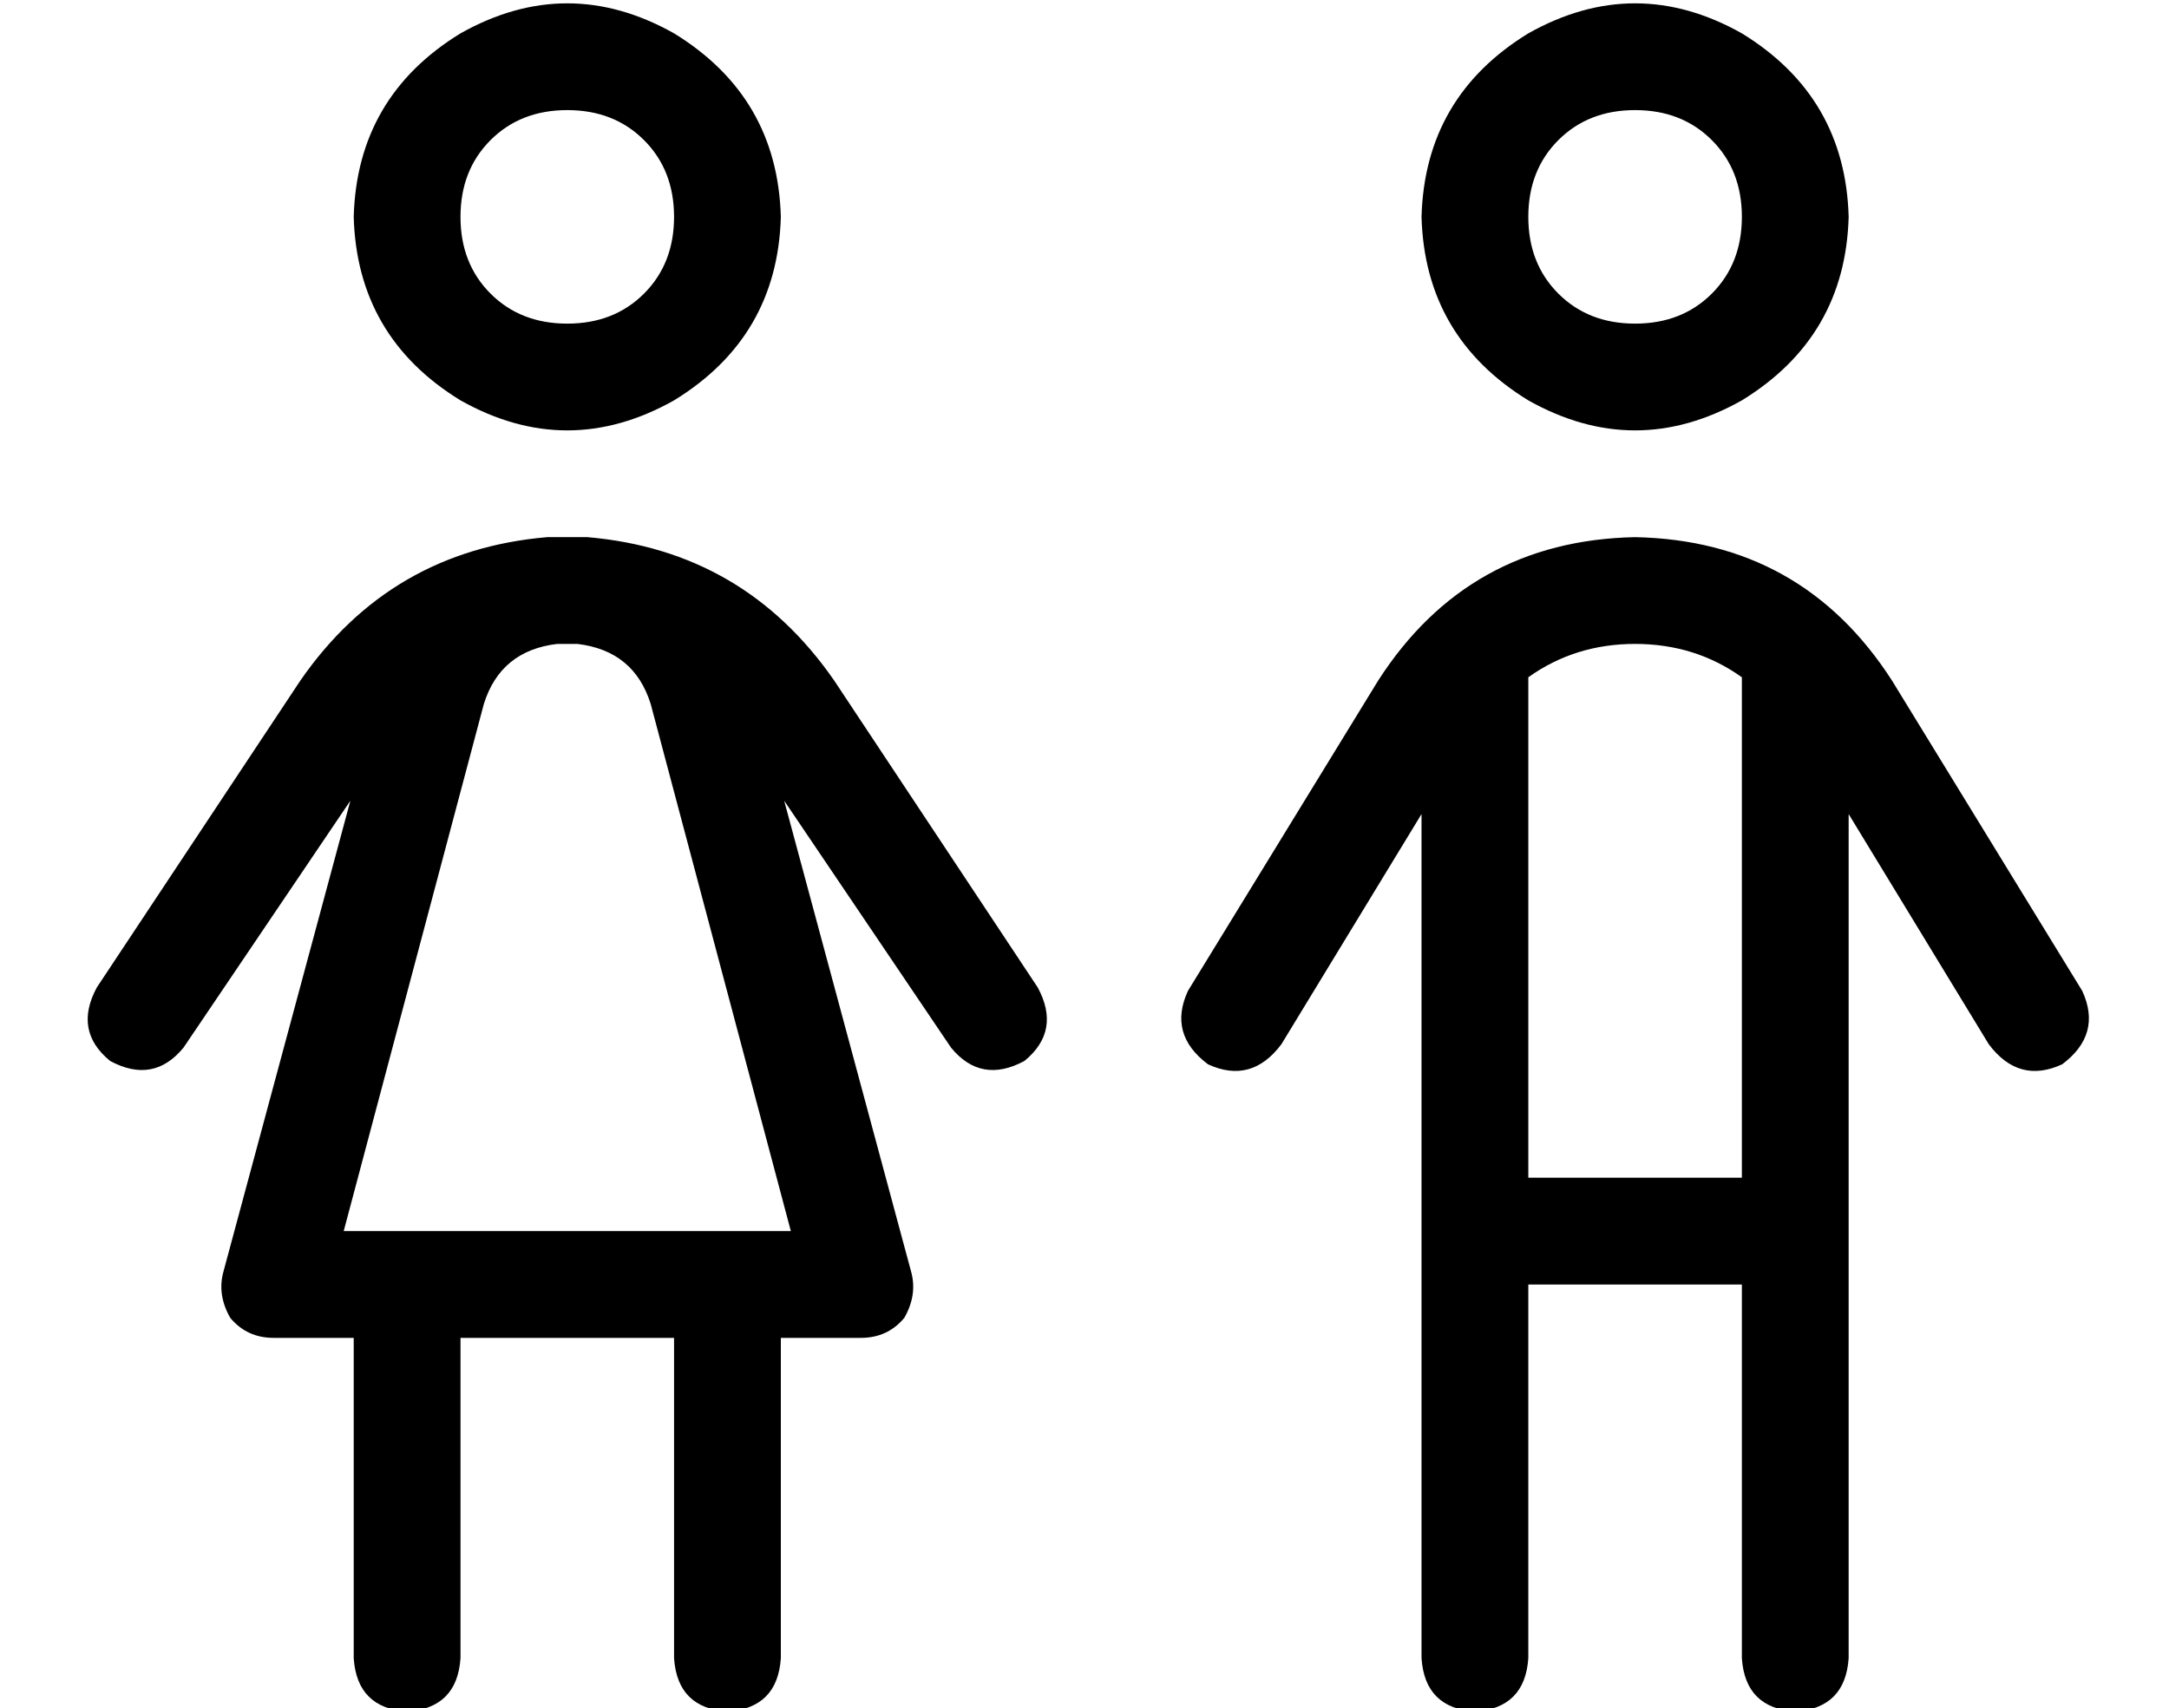 <?xml version="1.0" standalone="no"?>
<!DOCTYPE svg PUBLIC "-//W3C//DTD SVG 1.1//EN" "http://www.w3.org/Graphics/SVG/1.1/DTD/svg11.dtd" >
<svg xmlns="http://www.w3.org/2000/svg" xmlns:xlink="http://www.w3.org/1999/xlink" version="1.1" viewBox="-10 -40 650 512">
   <path fill="currentColor"
d="M192 25q0 -14 -9 -23v0v0q-9 -9 -23 -9t-23 9t-9 23t9 23t23 9t23 -9t9 -23v0zM96 25q1 -36 32 -55q32 -18 64 0q31 19 32 55q-1 36 -32 55q-32 18 -64 0q-31 -19 -32 -55v0zM512 25q0 -14 -9 -23v0v0q-9 -9 -23 -9t-23 9t-9 23t9 23t23 9t23 -9t9 -23v0zM416 25
q1 -36 32 -55q32 -18 64 0q31 19 32 55q-1 36 -32 55q-32 18 -64 0q-31 -19 -32 -55v0zM480 153q-18 0 -32 10v150v0h64v0v-150v0q-14 -10 -32 -10v0zM448 457q-1 15 -16 16q-15 -1 -16 -16v-253v0l-42 69v0q-9 12 -22 6q-12 -9 -6 -22l57 -93v0q27 -42 77 -43q50 1 77 43
l57 93v0q6 13 -6 22q-13 6 -22 -6l-42 -69v0v253v0q-1 15 -16 16q-15 -1 -16 -16v-112v0h-64v0v112v0zM96 361h-24h24h-24q-8 0 -13 -6q-4 -7 -2 -14l38 -141v0l-50 74v0q-9 11 -22 4q-11 -9 -4 -22l61 -92v0q27 -39 74 -43h5h1h1h4h1q47 4 74 43l61 92v0q7 13 -4 22
q-13 7 -22 -4l-50 -74v0l38 141v0q2 7 -2 14q-5 6 -13 6h-24v0v96v0q-1 15 -16 16q-15 -1 -16 -16v-96v0h-64v0v96v0q-1 15 -16 16q-15 -1 -16 -16v-96v0zM157 153q-17 2 -22 18l-42 158v0h134v0l-42 -158v0q-5 -16 -22 -18h-3h-4h1z" />
</svg>
